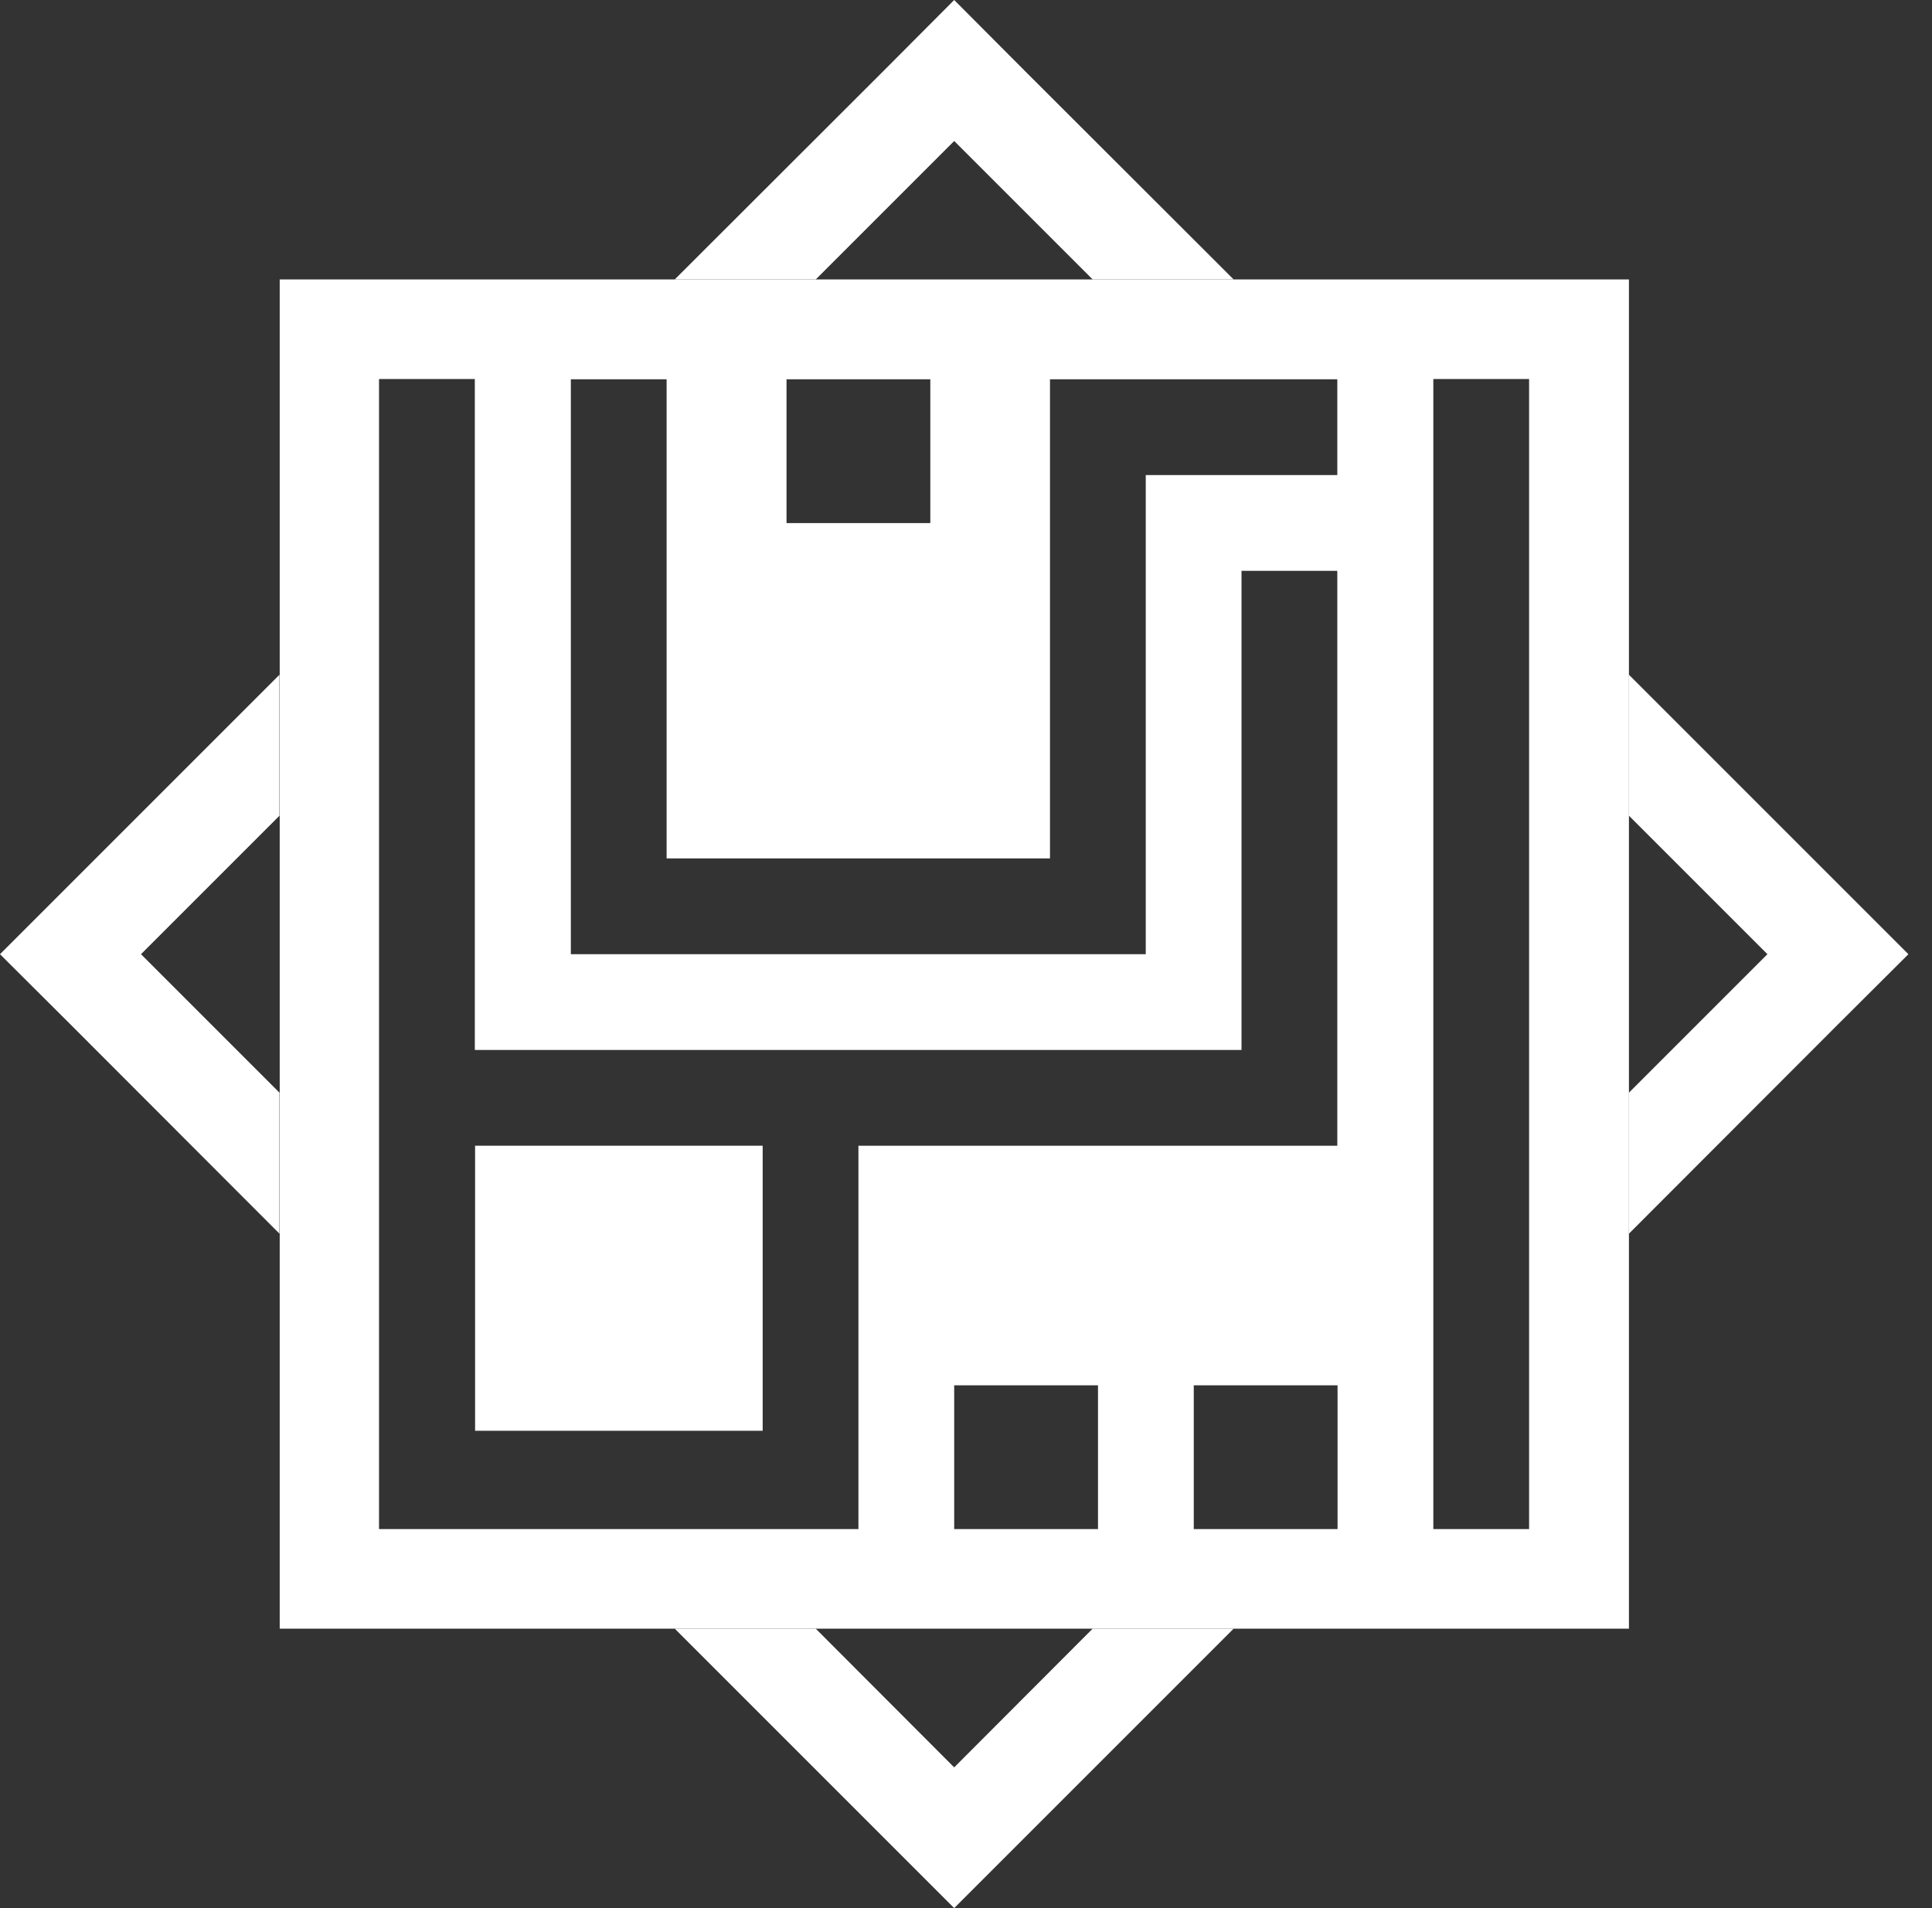 <svg width="81" height="80" viewBox="0 0 81 80" fill="none" xmlns="http://www.w3.org/2000/svg">
<rect x="0" y="0" width="81" height="80" fill="#333333" stroke="none"/>
<path d="M34.2 11.716L40.005 5.911L45.81 11.716H51.721L42.955 2.961L40.005 0L37.055 2.961L28.289 11.716H34.2Z" fill="white"/>
<path d="M11.716 45.811L5.911 40.006L11.716 34.201V28.29L0 40.006L2.961 42.957L11.716 51.722V45.811Z" fill="white"/>
<path d="M45.81 68.284L40.005 74.1L34.2 68.284H28.289L40.005 80L51.721 68.284H45.81Z" fill="white"/>
<path d="M68.295 28.29V34.201L74.1 40.006L68.295 45.811V51.722L77.05 42.957L80.011 40.006L68.295 28.29Z" fill="white"/>
<path d="M11.727 11.716V68.284H68.294V11.716H11.727ZM32.975 15.902H39.004V21.931H32.975V15.902ZM23.933 15.902H27.948V35.99H44.021V15.902H56.067V19.918H48.036V40.006H23.933V15.902ZM35.99 64.109H15.891V15.891H19.907V44.021H52.051V23.933H56.067V48.037H35.99V64.109ZM46.034 64.109H40.005V58.081H46.034V64.109ZM56.078 64.109H50.049V58.081H56.078V64.109ZM64.108 64.109H60.093V15.891H64.108V64.109Z" fill="white"/>
<path d="M31.975 48.036H19.918V59.987H31.975V48.036Z" fill="white"/>
</svg>
